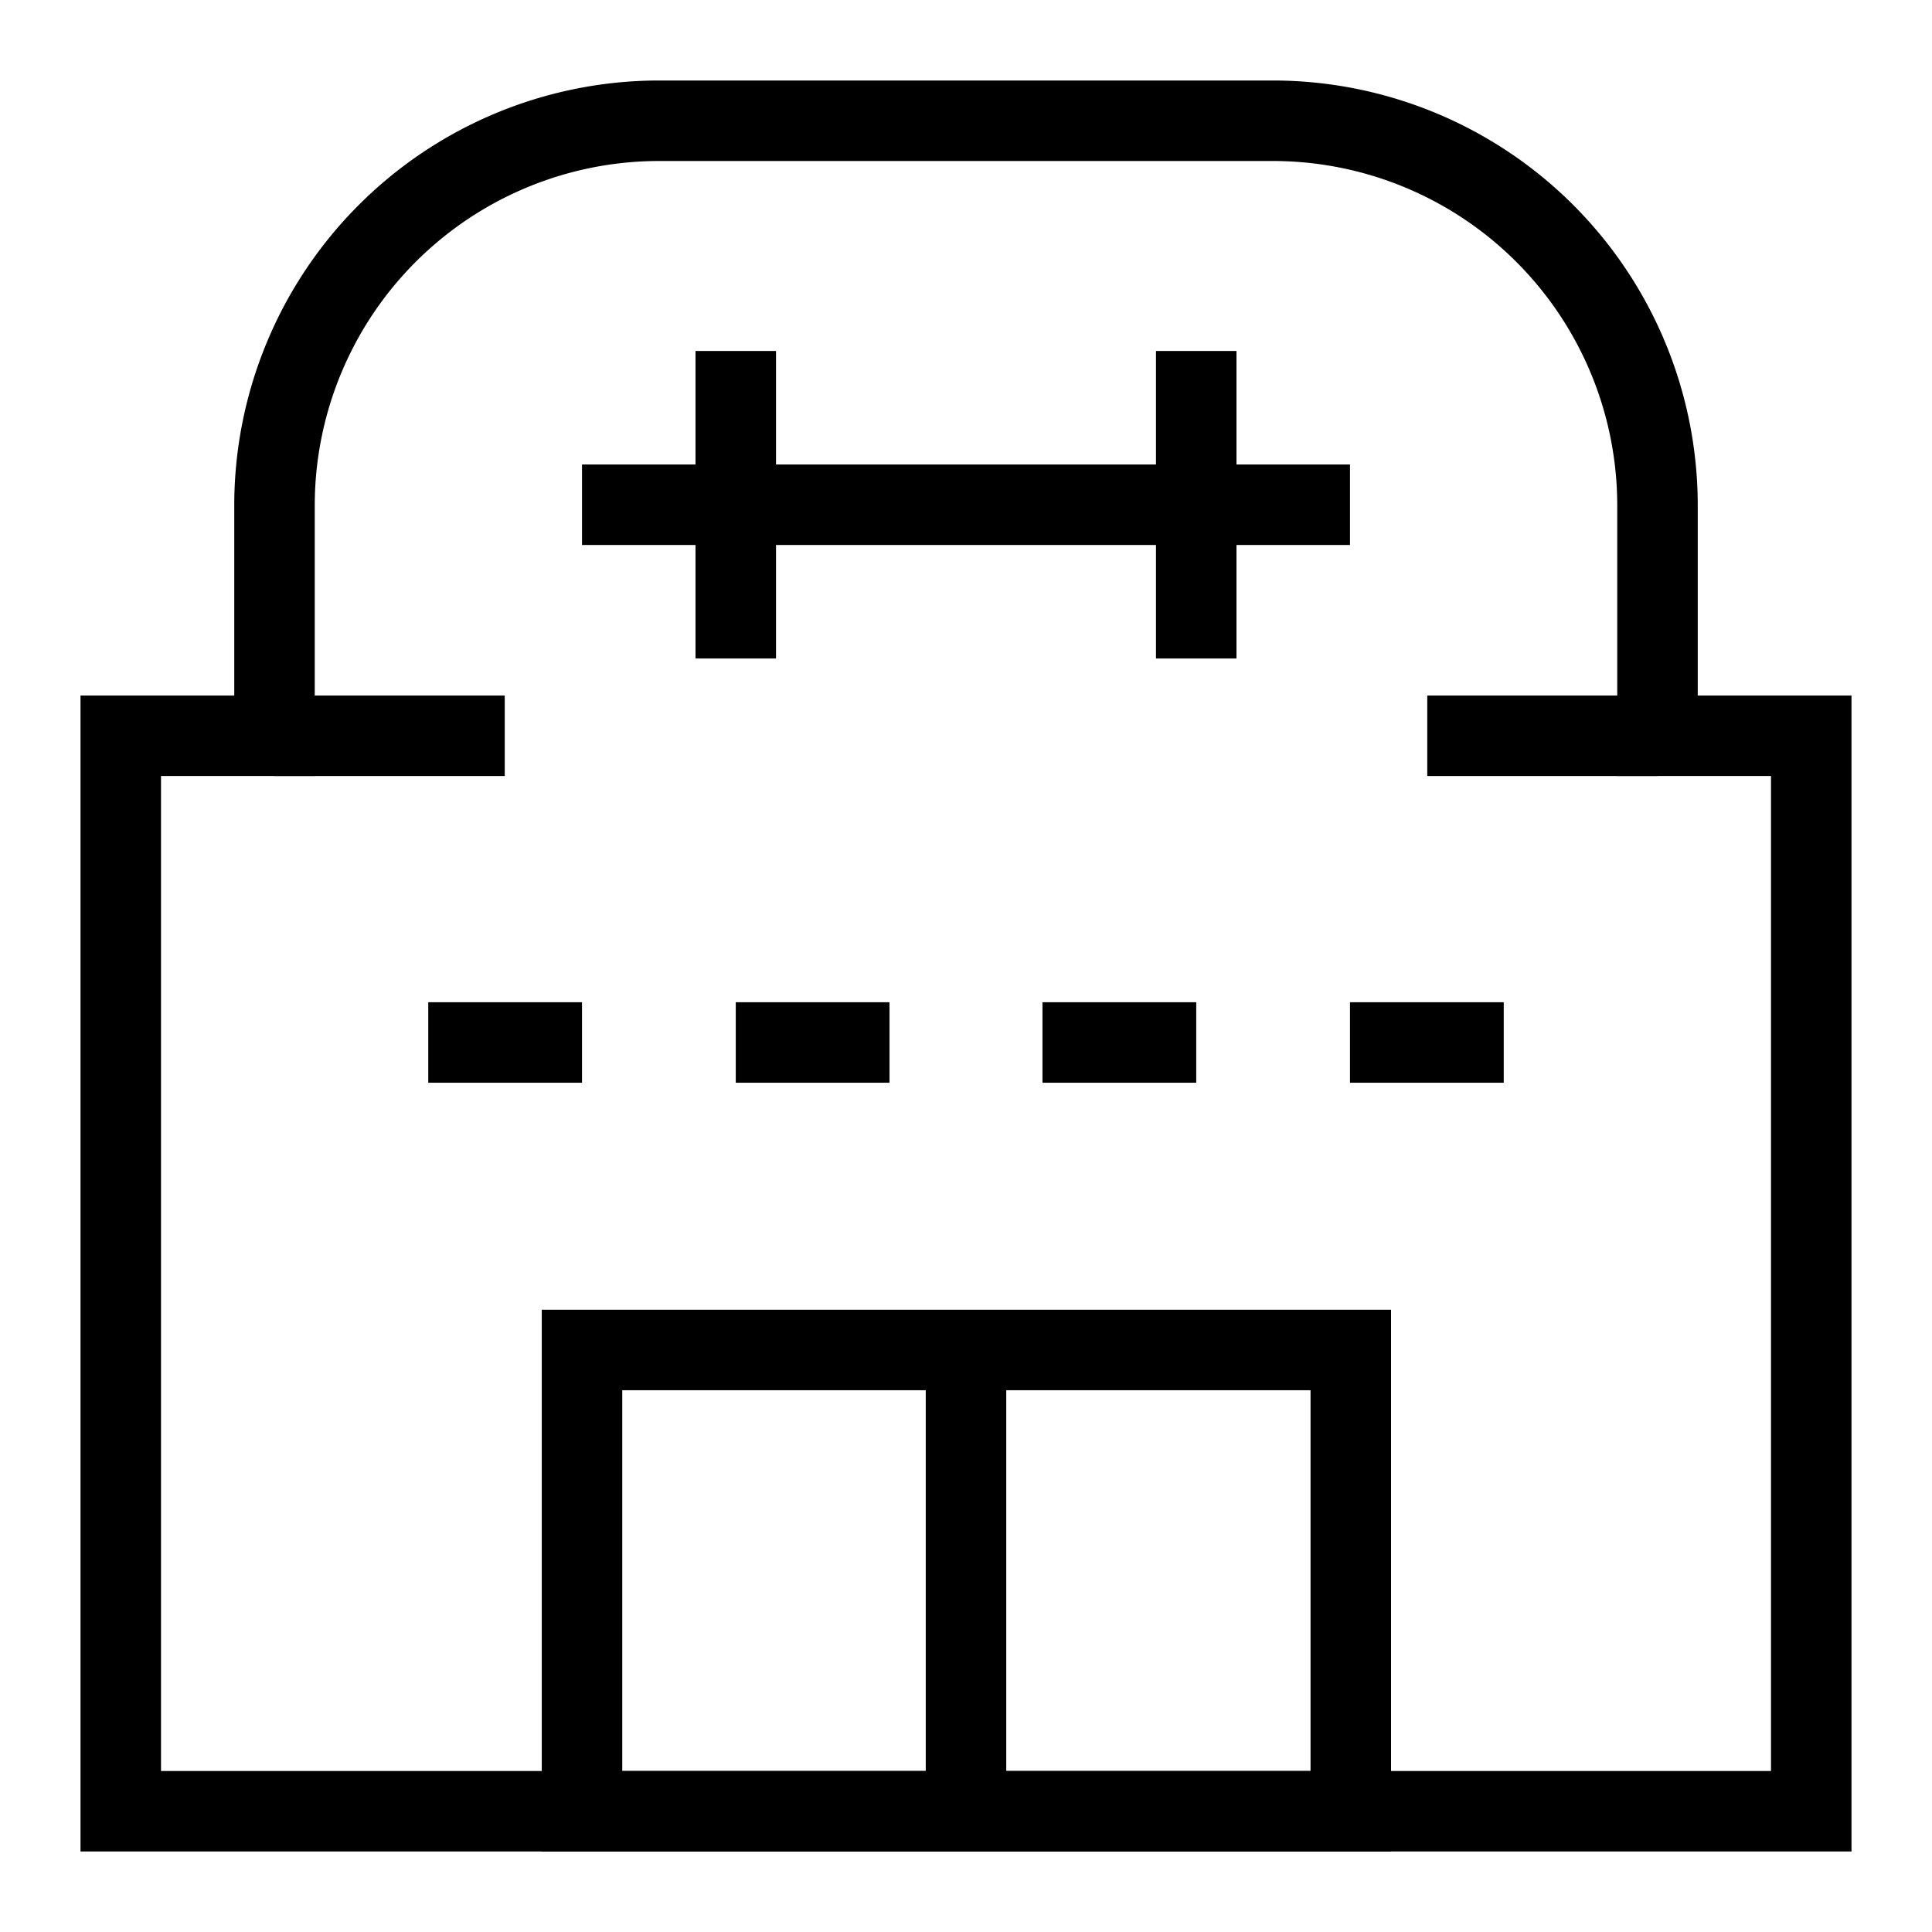 <svg id="Layer_1" data-name="Layer 1" xmlns="http://www.w3.org/2000/svg" viewBox="0 0 24 24"
    width="100%" height="100%" color="currentColor">
    <defs>
        <style>.cls-637a534e15c5759009400719-1{fill:none;stroke:currentColor;stroke-miterlimit:10;}</style>
    </defs>
    <rect class="cls-637a534e15c5759009400719-1" x="7.23" y="16.77" width="9.55" height="5.73"></rect>
    <line class="cls-637a534e15c5759009400719-1" x1="12" y1="16.77" x2="12" y2="22.5"></line>
    <line class="cls-637a534e15c5759009400719-1" x1="7.23" y1="6.27" x2="16.77" y2="6.27"></line>
    <line class="cls-637a534e15c5759009400719-1" x1="9.14" y1="4.36" x2="9.14" y2="8.18"></line>
    <line class="cls-637a534e15c5759009400719-1" x1="14.86" y1="4.36" x2="14.86" y2="8.18"></line>
    <line class="cls-637a534e15c5759009400719-1" x1="5.32" y1="12.95" x2="7.23" y2="12.95"></line>
    <line class="cls-637a534e15c5759009400719-1" x1="9.14" y1="12.95" x2="11.05" y2="12.95"></line>
    <line class="cls-637a534e15c5759009400719-1" x1="12.95" y1="12.95" x2="14.86" y2="12.95"></line>
    <line class="cls-637a534e15c5759009400719-1" x1="16.77" y1="12.95" x2="18.68" y2="12.95"></line>
    <path class="cls-637a534e15c5759009400719-1"
        d="M20.59,9.14V6.27A4.78,4.78,0,0,0,15.82,1.5H8.18A4.78,4.78,0,0,0,3.41,6.27V9.14H1.5V22.5h21V9.14Z"></path>
    <line class="cls-637a534e15c5759009400719-1" x1="6.27" y1="9.14" x2="3.41" y2="9.14"></line>
    <line class="cls-637a534e15c5759009400719-1" x1="17.73" y1="9.14" x2="20.59" y2="9.14"></line>
</svg>